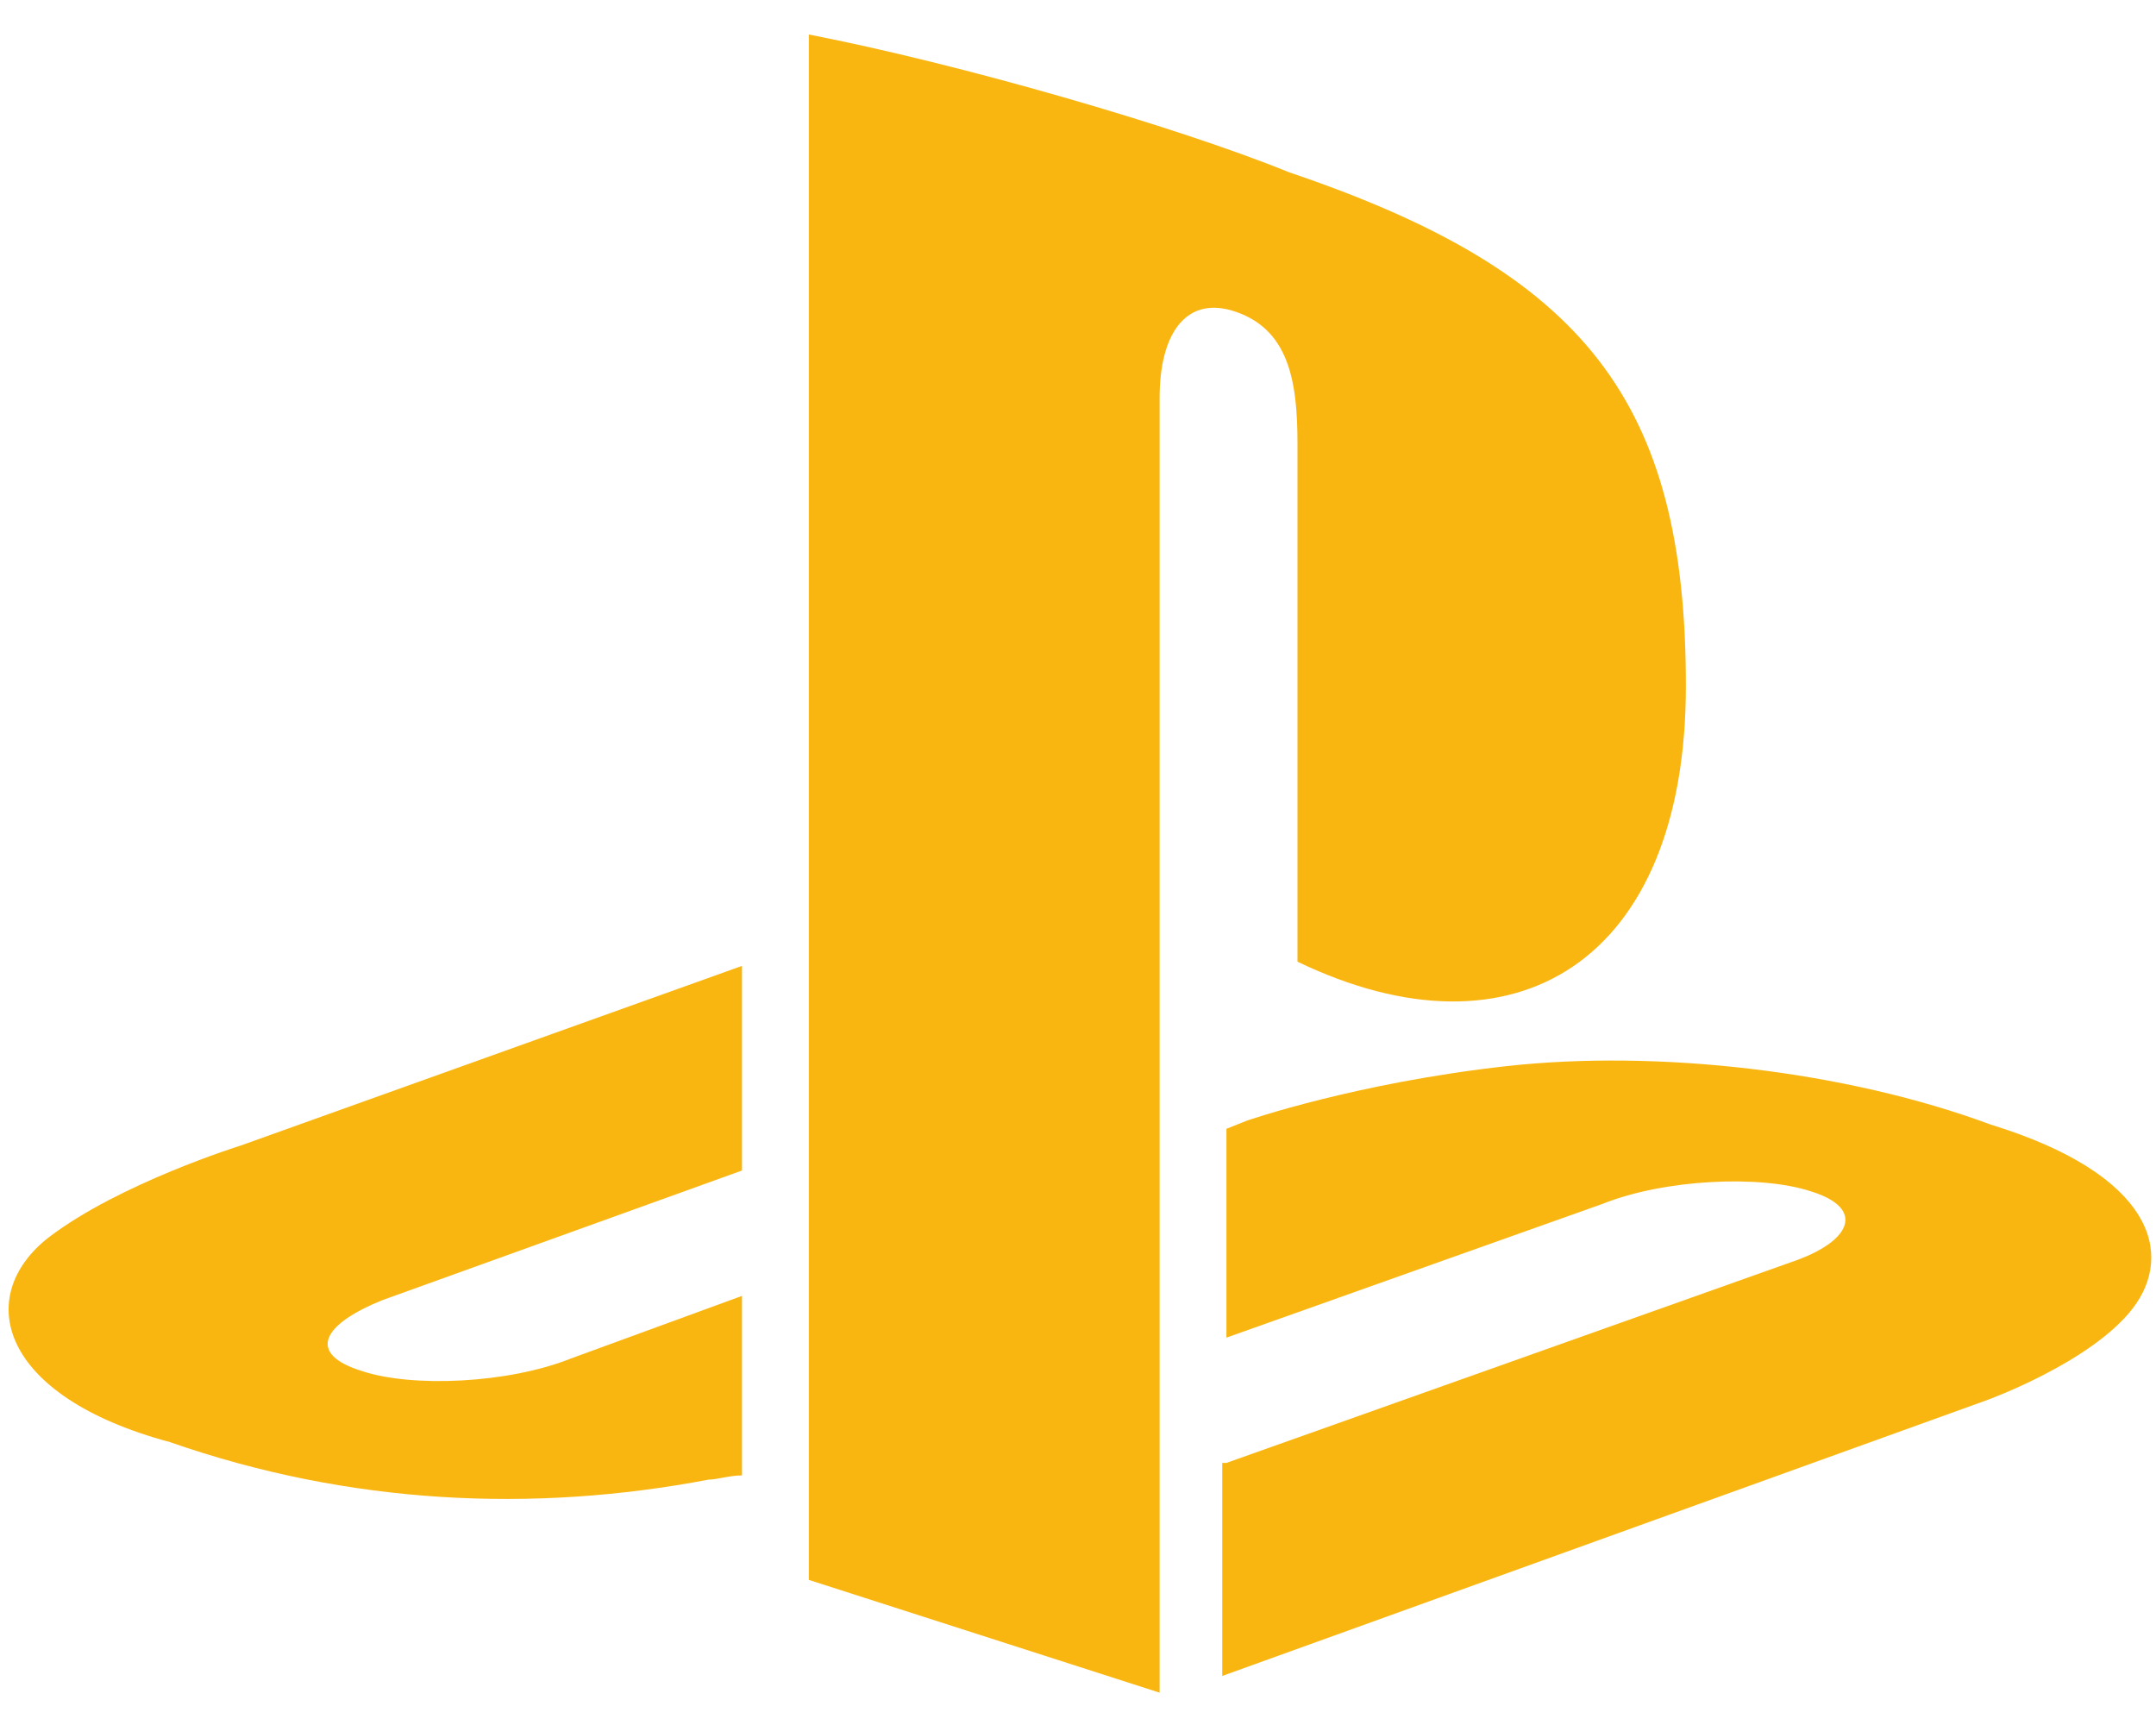 <svg width="20" height="16" viewBox="0 0 20 16" fill="none" xmlns="http://www.w3.org/2000/svg">
<path d="M7.503 0.32V14.654L10.757 15.7V3.69C10.757 3.109 10.99 2.76 11.416 2.877C11.958 3.032 12.036 3.535 12.036 4.116V8.92C14.05 9.889 15.639 8.92 15.639 6.363C15.639 3.729 14.709 2.528 11.958 1.598C10.912 1.172 8.898 0.591 7.503 0.32Z" fill="#F9B611"/>
<path d="M11.377 13.569L16.607 11.71C17.188 11.516 17.304 11.206 16.801 11.051C16.336 10.896 15.445 10.935 14.864 11.167L11.377 12.407V10.47L11.571 10.393C11.571 10.393 12.578 10.044 13.973 9.889C15.367 9.734 17.111 9.928 18.467 10.431C19.977 10.896 20.171 11.632 19.784 12.136C19.396 12.639 18.428 12.988 18.428 12.988L11.338 15.545V13.569H11.377Z" fill="#F9B611"/>
<path d="M1.576 13.376C-0.013 12.949 -0.245 12.02 0.452 11.477C1.111 10.974 2.234 10.625 2.234 10.625L6.883 8.959V10.857L3.551 12.058C2.97 12.291 2.854 12.562 3.358 12.717C3.823 12.872 4.714 12.833 5.295 12.601L6.883 12.02V13.685C6.767 13.685 6.651 13.724 6.573 13.724C4.946 14.034 3.241 13.957 1.576 13.376Z" fill="#F9B611"/>
</svg>

